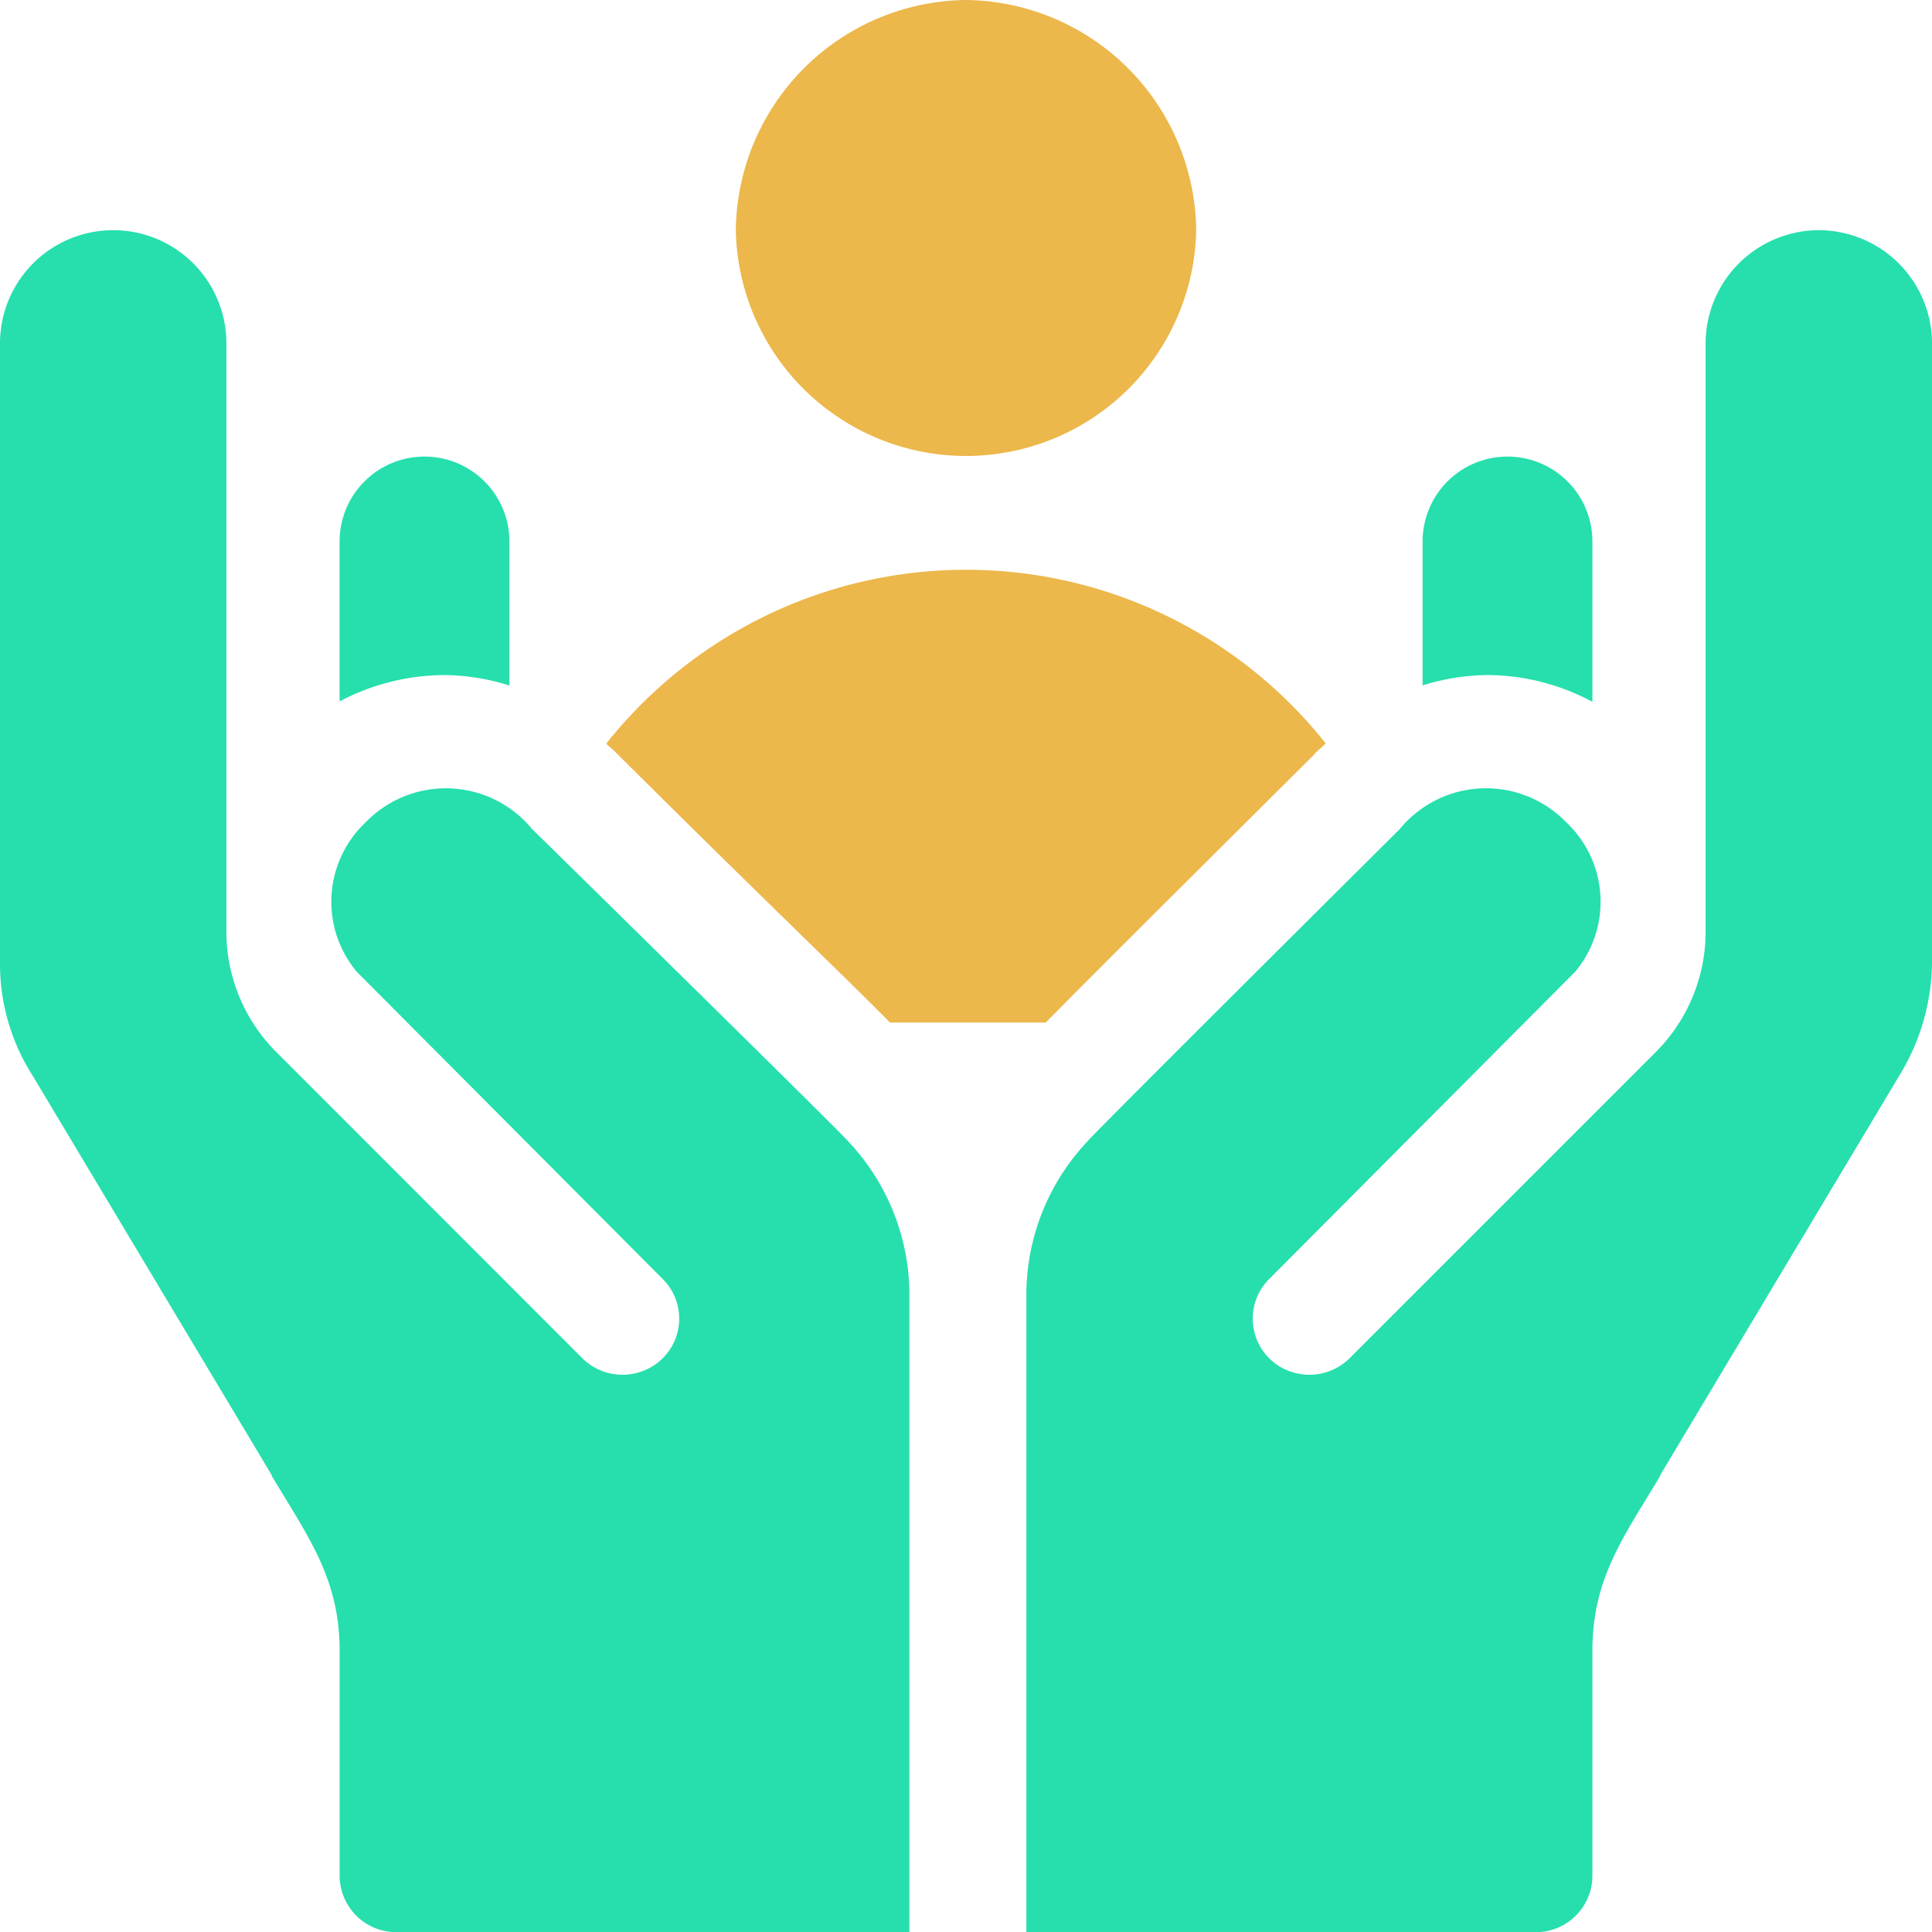 <svg id="client" xmlns="http://www.w3.org/2000/svg" width="44.904" height="44.904" viewBox="0 0 44.904 44.904">
  <g id="Group_14616" data-name="Group 14616" transform="translate(0 5.35)">
    <g id="Group_14615" data-name="Group 14615">
      <path id="Path_28108" data-name="Path 28108" d="M19.716,82.18c-.041-.083-7.284-7.2-7.35-7.262A2.594,2.594,0,0,0,8.5,74.761a2.536,2.536,0,0,0-.21,3.473l7.1,7.13a1.3,1.3,0,0,1,0,1.868,1.33,1.33,0,0,1-1.842,0L6.42,80.1a3.953,3.953,0,0,1-1.158-2.795V63.631a2.631,2.631,0,0,0-5.262,0V78.058a4.82,4.82,0,0,0,.763,2.6l5.559,9.288H6.311c.865,1.444,1.583,2.4,1.583,4.078v5.218a1.316,1.316,0,0,0,1.316,1.316H21.137v-14.8A5.2,5.2,0,0,0,19.716,82.18Z" transform="translate(0 -61)" fill="#26dfad"/>
    </g>
  </g>
  <g id="Group_14618" data-name="Group 14618" transform="translate(23.855 5.35)">
    <g id="Group_14617" data-name="Group 14617">
      <path id="Path_28109" data-name="Path 28109" d="M290.418,61a2.639,2.639,0,0,0-2.631,2.631V77.307a3.953,3.953,0,0,1-1.158,2.795l-7.13,7.13a1.33,1.33,0,0,1-1.842,0,1.3,1.3,0,0,1,0-1.868l7.1-7.13a2.536,2.536,0,0,0-.21-3.473,2.594,2.594,0,0,0-3.868.158c-.065.065-7.221,7.179-7.262,7.262A5.2,5.2,0,0,0,272,85.759v14.8h11.84a1.316,1.316,0,0,0,1.316-1.316V94.02c0-1.683.718-2.634,1.583-4.078h-.011l5.559-9.288a5.118,5.118,0,0,0,.763-2.684V63.631A2.639,2.639,0,0,0,290.418,61Z" transform="translate(-272 -61)" fill="#26dfad"/>
    </g>
  </g>
  <g id="Group_14620" data-name="Group 14620" transform="translate(33.064 10.612)">
    <g id="Group_14619" data-name="Group 14619">
      <path id="Path_28110" data-name="Path 28110" d="M378.973,121A1.973,1.973,0,0,0,377,122.973v3.345a5.245,5.245,0,0,1,1.48-.24,5.19,5.19,0,0,1,2.467.622v-3.727A1.973,1.973,0,0,0,378.973,121Z" transform="translate(-377 -121)" fill="#26dfad"/>
    </g>
  </g>
  <g id="Group_14622" data-name="Group 14622" transform="translate(7.893 10.612)">
    <g id="Group_14621" data-name="Group 14621">
      <path id="Path_28111" data-name="Path 28111" d="M91.973,121A1.973,1.973,0,0,0,90,122.973v3.717a5.265,5.265,0,0,1,2.467-.612,5.194,5.194,0,0,1,1.48.243v-3.348A1.973,1.973,0,0,0,91.973,121Z" transform="translate(-90 -121)" fill="#26dfad"/>
    </g>
  </g>
  <g id="Group_14624" data-name="Group 14624" transform="translate(17.102)">
    <g id="Group_14623" data-name="Group 14623">
      <path id="Path_28112" data-name="Path 28112" d="M200.35,0A5.413,5.413,0,0,0,195,5.35a5.351,5.351,0,0,0,10.7,0A5.413,5.413,0,0,0,200.35,0Z" transform="translate(-195)" fill="#ecb74b"/>
    </g>
  </g>
  <g id="Group_14626" data-name="Group 14626" transform="translate(14.09 13.243)">
    <g id="Group_14625" data-name="Group 14625">
      <path id="Path_28113" data-name="Path 28113" d="M169.012,151a10.667,10.667,0,0,0-8.363,4.042c.07.071.153.127.218.2,3.436,3.418,5.357,5.244,6.376,6.28h3.623c1.012-1.029,2.828-2.836,6.221-6.212.082-.1.192-.181.284-.275A10.667,10.667,0,0,0,169.012,151Z" transform="translate(-160.649 -151)" fill="#ecb74b"/>
    </g>
  </g>
</svg>
